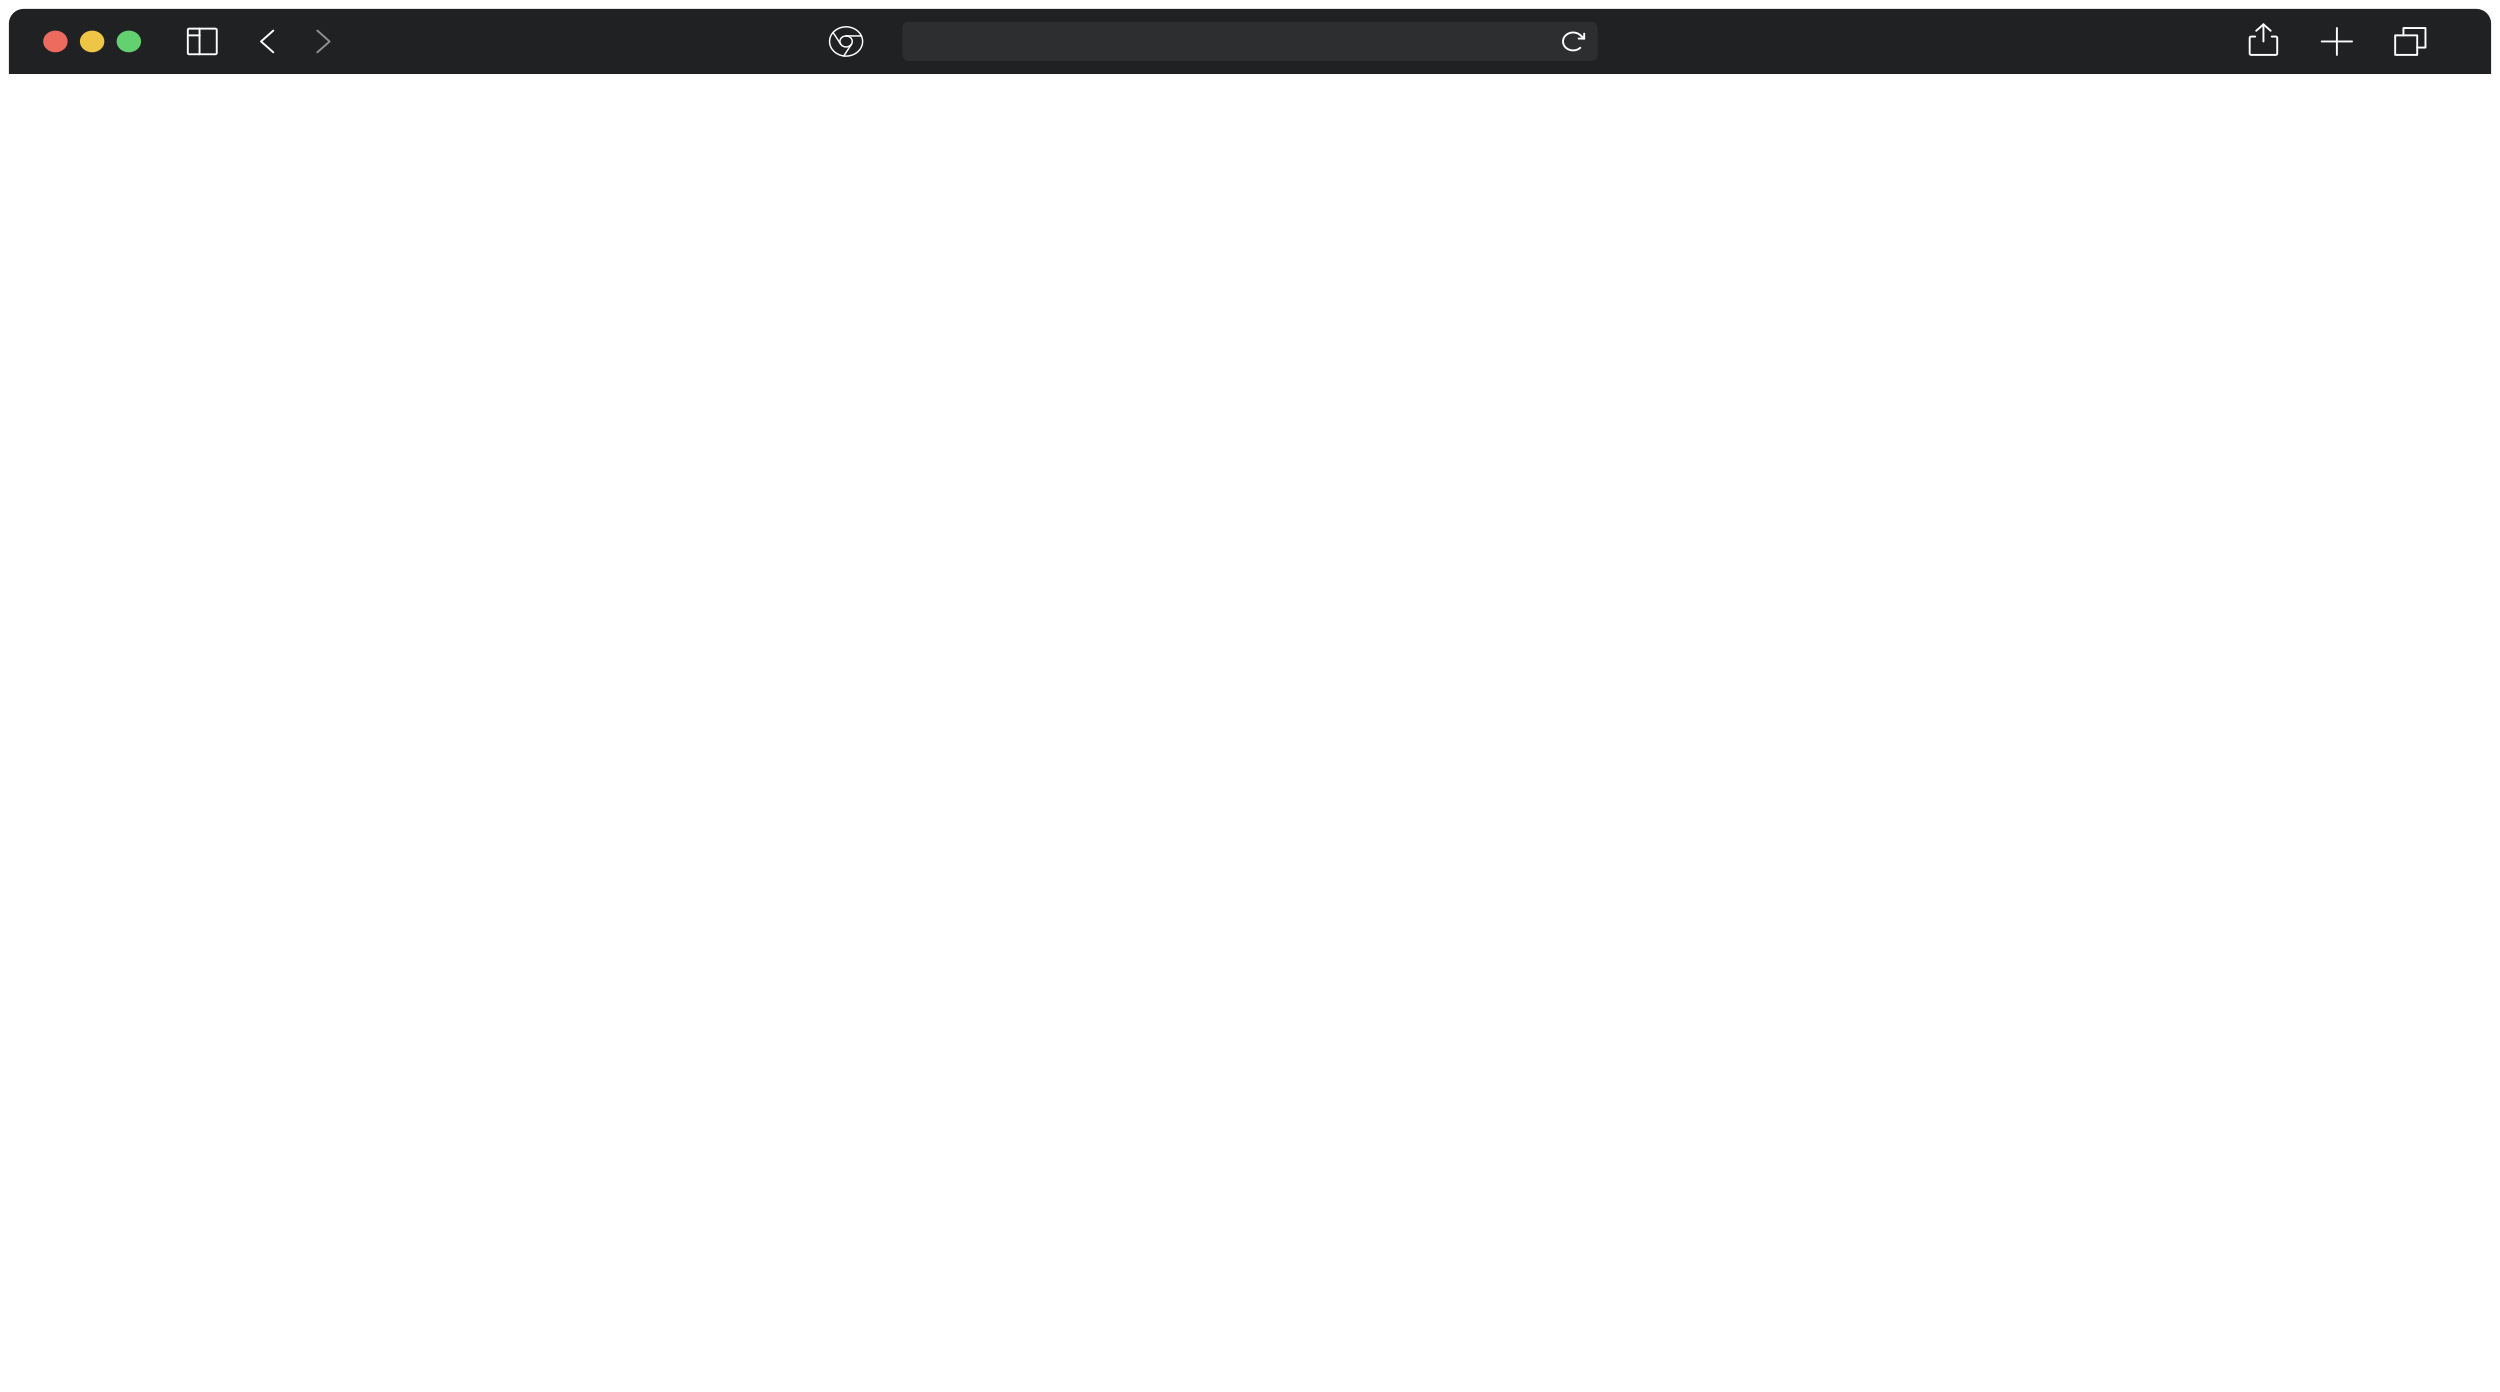 <svg width="1967" height="1095" viewBox="0 0 1967 1095" fill="none" xmlns="http://www.w3.org/2000/svg">
<g filter="url(#filter0_d_620_12501)">
<rect x="5.5" y="1.5" width="1956" height="1084" rx="13.039" stroke="white" stroke-opacity="0.3" stroke-width="3"/>
<path d="M7 14.539C7 8.166 12.166 3 18.538 3H1948.46C1954.83 3 1960 8.166 1960 14.539V54.235H7V14.539Z" fill="#202123"/>
<path d="M1775.19 20.212L1780.88 15.168L1786.57 20.212" stroke="white" stroke-width="1.5" stroke-linecap="round" stroke-linejoin="round"/>
<path d="M1780.88 28.618V15.168" stroke="white" stroke-width="1.5" stroke-linecap="round" stroke-linejoin="round"/>
<path d="M1787.38 24.775H1790.63C1790.92 24.775 1791.19 24.876 1791.4 25.056C1791.6 25.236 1791.71 25.481 1791.71 25.736V38.224C1791.71 38.479 1791.6 38.723 1791.4 38.903C1791.19 39.084 1790.92 39.185 1790.63 39.185H1771.13C1770.84 39.185 1770.57 39.084 1770.36 38.903C1770.16 38.723 1770.05 38.479 1770.05 38.224V25.736C1770.05 25.481 1770.16 25.236 1770.36 25.056C1770.57 24.876 1770.84 24.775 1771.13 24.775H1774.38" stroke="white" stroke-width="1.5" stroke-linecap="round" stroke-linejoin="round"/>
<path d="M1826.74 28.618H1850.58" stroke="white" stroke-width="1.5" stroke-linecap="round" stroke-linejoin="round"/>
<path d="M1838.66 18.05V39.185" stroke="white" stroke-width="1.5" stroke-linecap="round" stroke-linejoin="round"/>
<path d="M1901.86 33.421H1908.36V18.05H1891.02V23.814" stroke="white" stroke-width="1.5" stroke-linecap="round" stroke-linejoin="round"/>
<path d="M1901.86 23.814H1884.52V39.185H1901.86V23.814Z" stroke="white" stroke-width="1.5" stroke-linecap="round" stroke-linejoin="round"/>
<path d="M215.012 37.157L205.382 28.618L215.012 20.079" stroke="white" stroke-width="1.5" stroke-linecap="round" stroke-linejoin="round"/>
<g opacity="0.5">
<path d="M249.681 20.079L259.311 28.618L249.681 37.157" stroke="white" stroke-width="1.5" stroke-linecap="round" stroke-linejoin="round"/>
</g>
<path d="M169.449 18.531H148.865C148.266 18.531 147.781 18.961 147.781 19.491V37.744C147.781 38.274 148.266 38.705 148.865 38.705H169.449C170.047 38.705 170.533 38.274 170.533 37.744V19.491C170.533 18.961 170.047 18.531 169.449 18.531Z" stroke="white" stroke-width="1.5" stroke-linecap="round" stroke-linejoin="round"/>
<path d="M156.99 18.531V38.705" stroke="white" stroke-width="1.5" stroke-linecap="round" stroke-linejoin="round"/>
<path d="M156.99 23.814H148.323" stroke="white" stroke-width="1.5" stroke-linecap="round" stroke-linejoin="round"/>
<ellipse cx="43.595" cy="28.618" rx="9.63" ry="8.539" fill="#ED6A5E"/>
<ellipse cx="72.486" cy="28.618" rx="9.63" ry="8.539" fill="#EEC545"/>
<ellipse cx="101.376" cy="28.618" rx="9.63" ry="8.539" fill="#64D171"/>
<path d="M665.705 40.145C672.885 40.145 678.706 34.984 678.706 28.618C678.706 22.251 672.885 17.09 665.705 17.09C658.525 17.09 652.704 22.251 652.704 28.618C652.704 34.984 658.525 40.145 665.705 40.145Z" stroke="white" stroke-width="1.154" stroke-linecap="round" stroke-linejoin="round"/>
<path d="M665.704 32.94C668.397 32.94 670.58 31.005 670.58 28.617C670.58 26.23 668.397 24.294 665.704 24.294C663.012 24.294 660.829 26.23 660.829 28.617C660.829 31.005 663.012 32.94 665.704 32.94Z" stroke="white" stroke-width="1.154" stroke-linecap="round" stroke-linejoin="round"/>
<path d="M665.705 24.294H677.758" stroke="white" stroke-width="1.154" stroke-linecap="round" stroke-linejoin="round"/>
<path d="M661.48 30.779L655.454 21.52" stroke="white" stroke-width="1.154" stroke-linecap="round" stroke-linejoin="round"/>
<path d="M669.929 30.779L663.902 40.037" stroke="white" stroke-width="1.154" stroke-linecap="round" stroke-linejoin="round"/>
<rect opacity="0.06" x="710.003" y="13.247" width="546.994" height="30.741" rx="4.615" fill="white"/>
<path d="M1242.09 26.352H1246.43V22.509" stroke="white" stroke-width="1.5" stroke-linecap="round" stroke-linejoin="round"/>
<path d="M1243.35 33.597C1242.24 34.583 1240.82 35.254 1239.28 35.527C1237.74 35.799 1236.14 35.66 1234.69 35.127C1233.24 34.594 1232 33.691 1231.12 32.532C1230.25 31.373 1229.78 30.011 1229.78 28.618C1229.78 27.224 1230.25 25.862 1231.12 24.703C1232 23.544 1233.24 22.642 1234.69 22.108C1236.14 21.575 1237.74 21.436 1239.28 21.709C1240.82 21.981 1242.24 22.652 1243.35 23.638L1246.42 26.352" stroke="white" stroke-width="1.5" stroke-linecap="round" stroke-linejoin="round"/>
</g>
<defs>
<filter id="filter0_d_620_12501" x="0" y="0" width="1967" height="1095" filterUnits="userSpaceOnUse" color-interpolation-filters="sRGB">
<feFlood flood-opacity="0" result="BackgroundImageFix"/>
<feColorMatrix in="SourceAlpha" type="matrix" values="0 0 0 0 0 0 0 0 0 0 0 0 0 0 0 0 0 0 127 0" result="hardAlpha"/>
<feOffset dy="4"/>
<feGaussianBlur stdDeviation="2"/>
<feComposite in2="hardAlpha" operator="out"/>
<feColorMatrix type="matrix" values="0 0 0 0 0 0 0 0 0 0 0 0 0 0 0 0 0 0 0.25 0"/>
<feBlend mode="normal" in2="BackgroundImageFix" result="effect1_dropShadow_620_12501"/>
<feBlend mode="normal" in="SourceGraphic" in2="effect1_dropShadow_620_12501" result="shape"/>
</filter>
</defs>
</svg>
